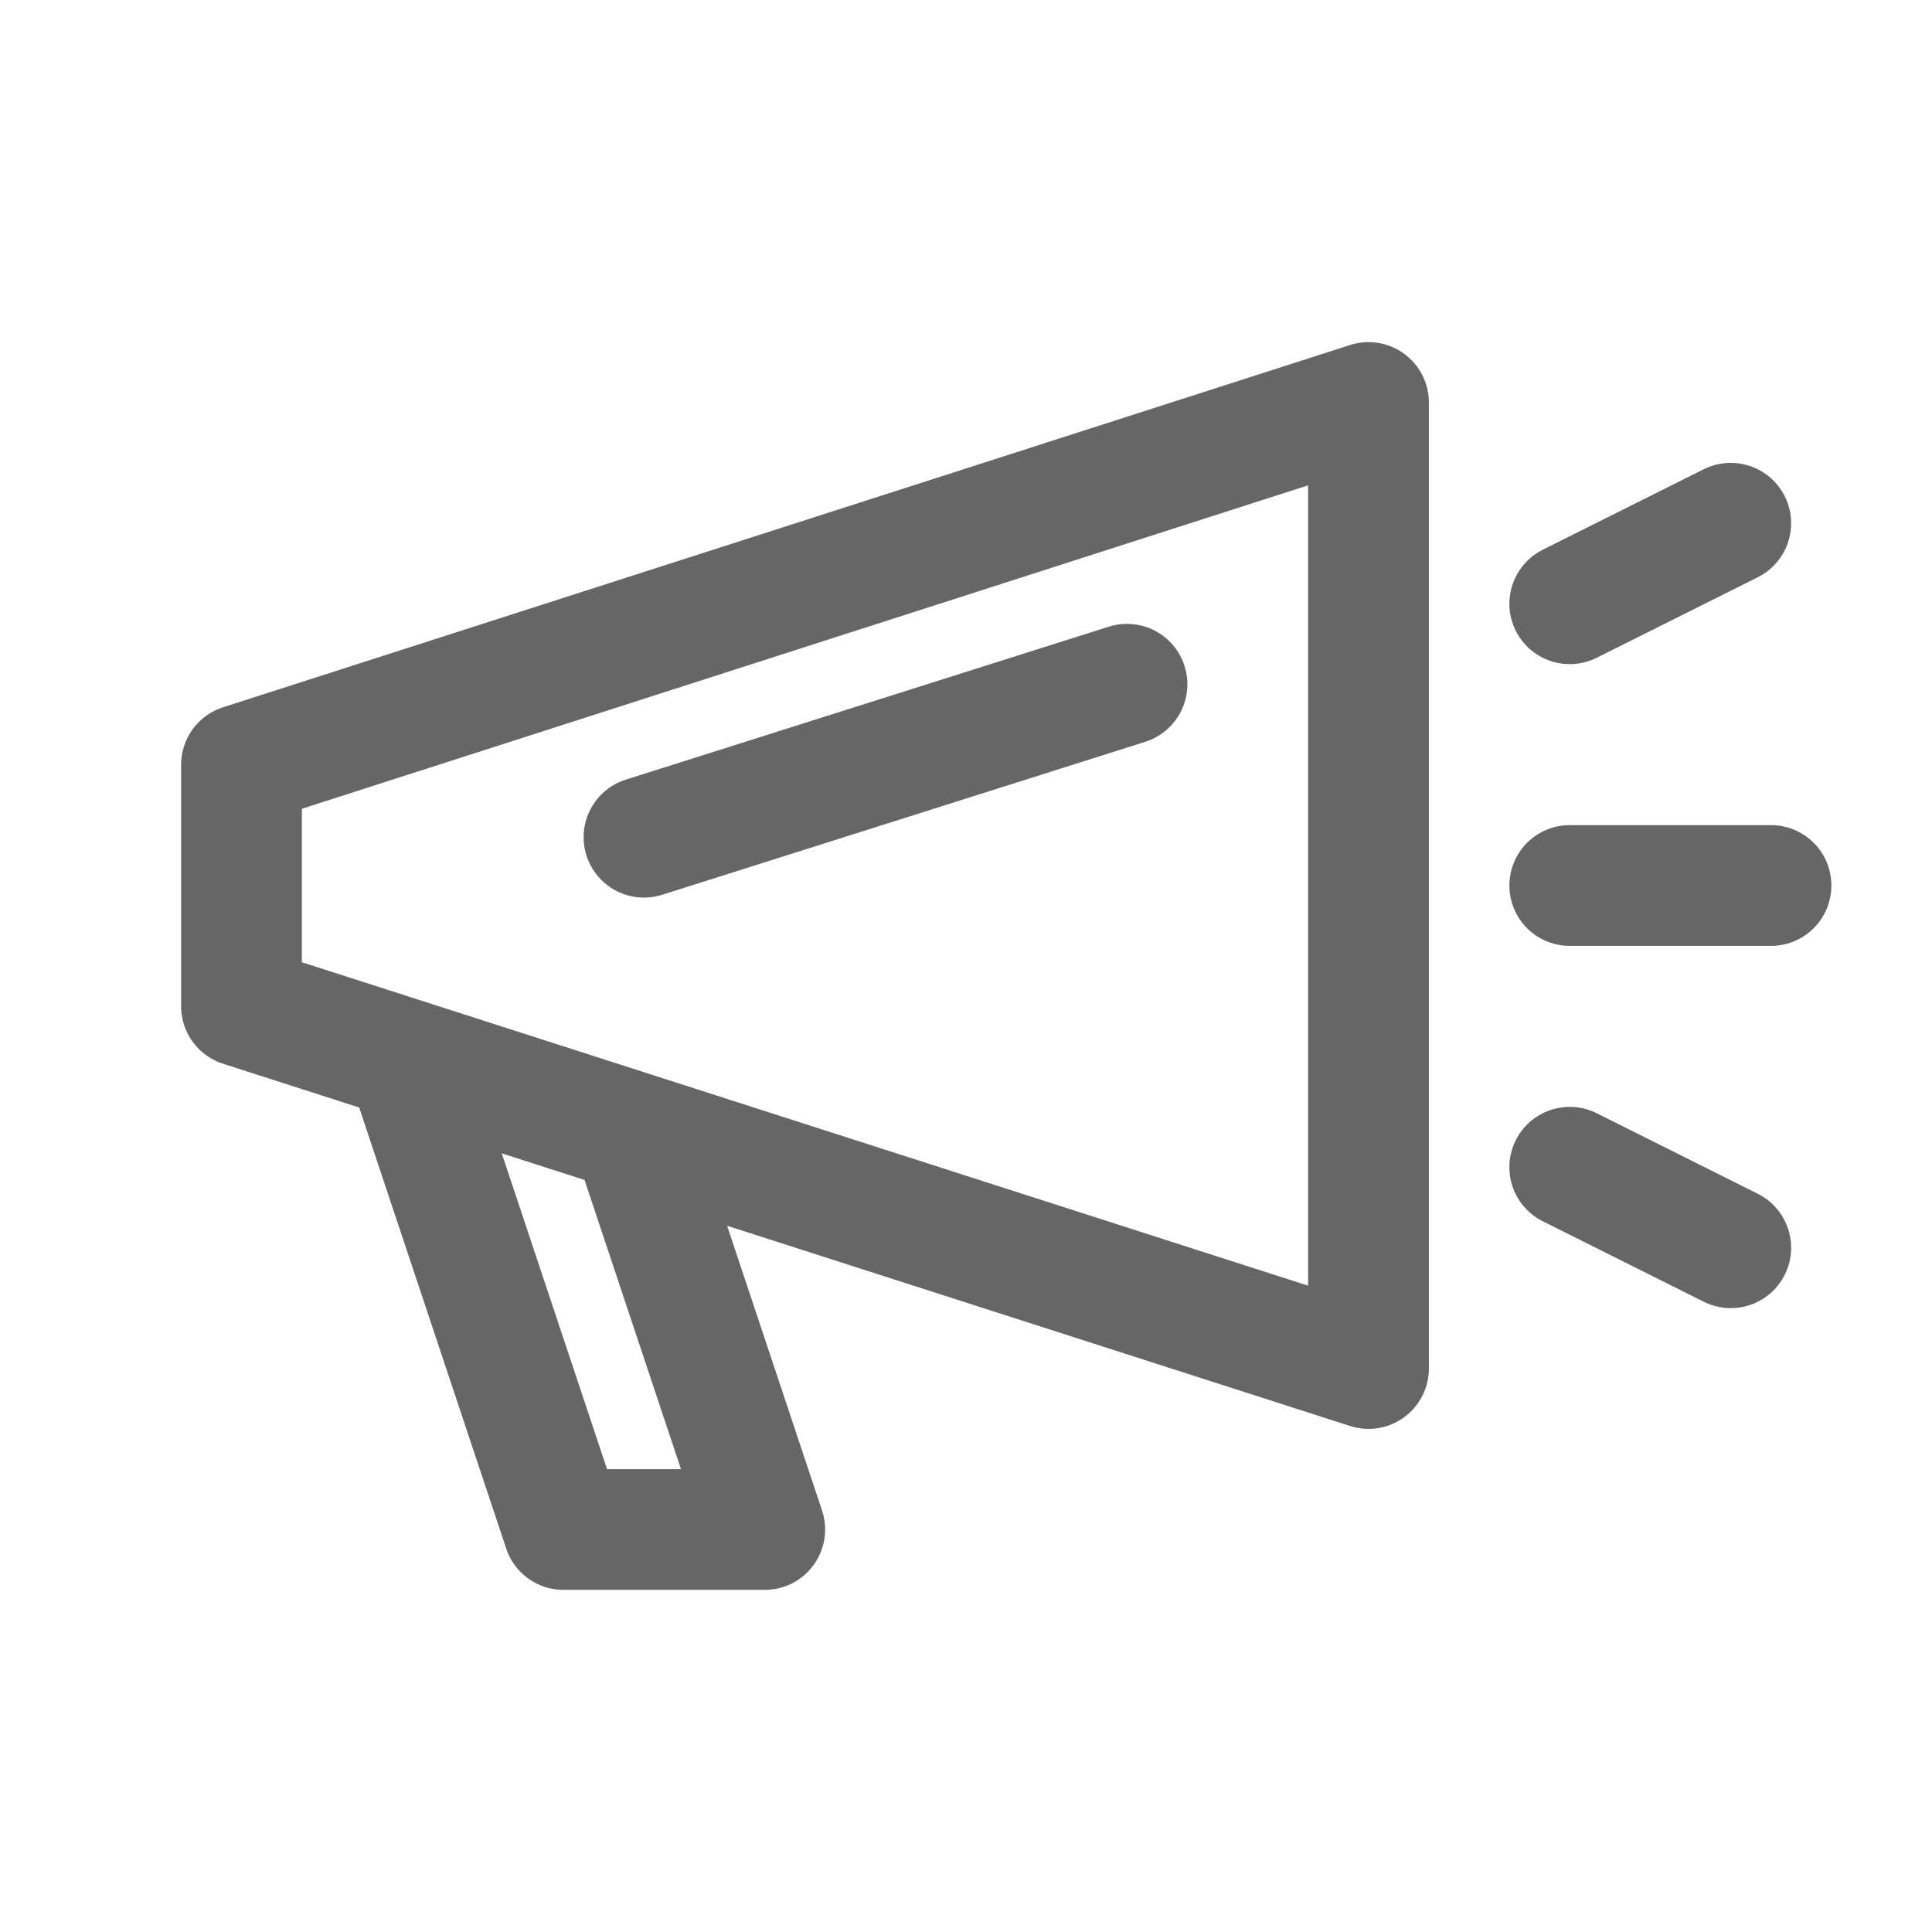 <svg width="24" height="24" viewBox="0 0 24 24" xmlns="http://www.w3.org/2000/svg"><path d="M3 9.5 17 5v12L3 12.5v-3Zm4.853 4.56L9.5 19H7l-1.947-5.84 2.8.9ZM19.5 7.5l2-1-2 1Zm0 3.5H22h-2.5Zm0 3.5 2 1-2-1ZM8 10.4l6-1.9-6 1.9Z" class="icon_svg-stroke" stroke="#666" stroke-width="1.5" fill="none" stroke-linejoin="round"></path></svg>